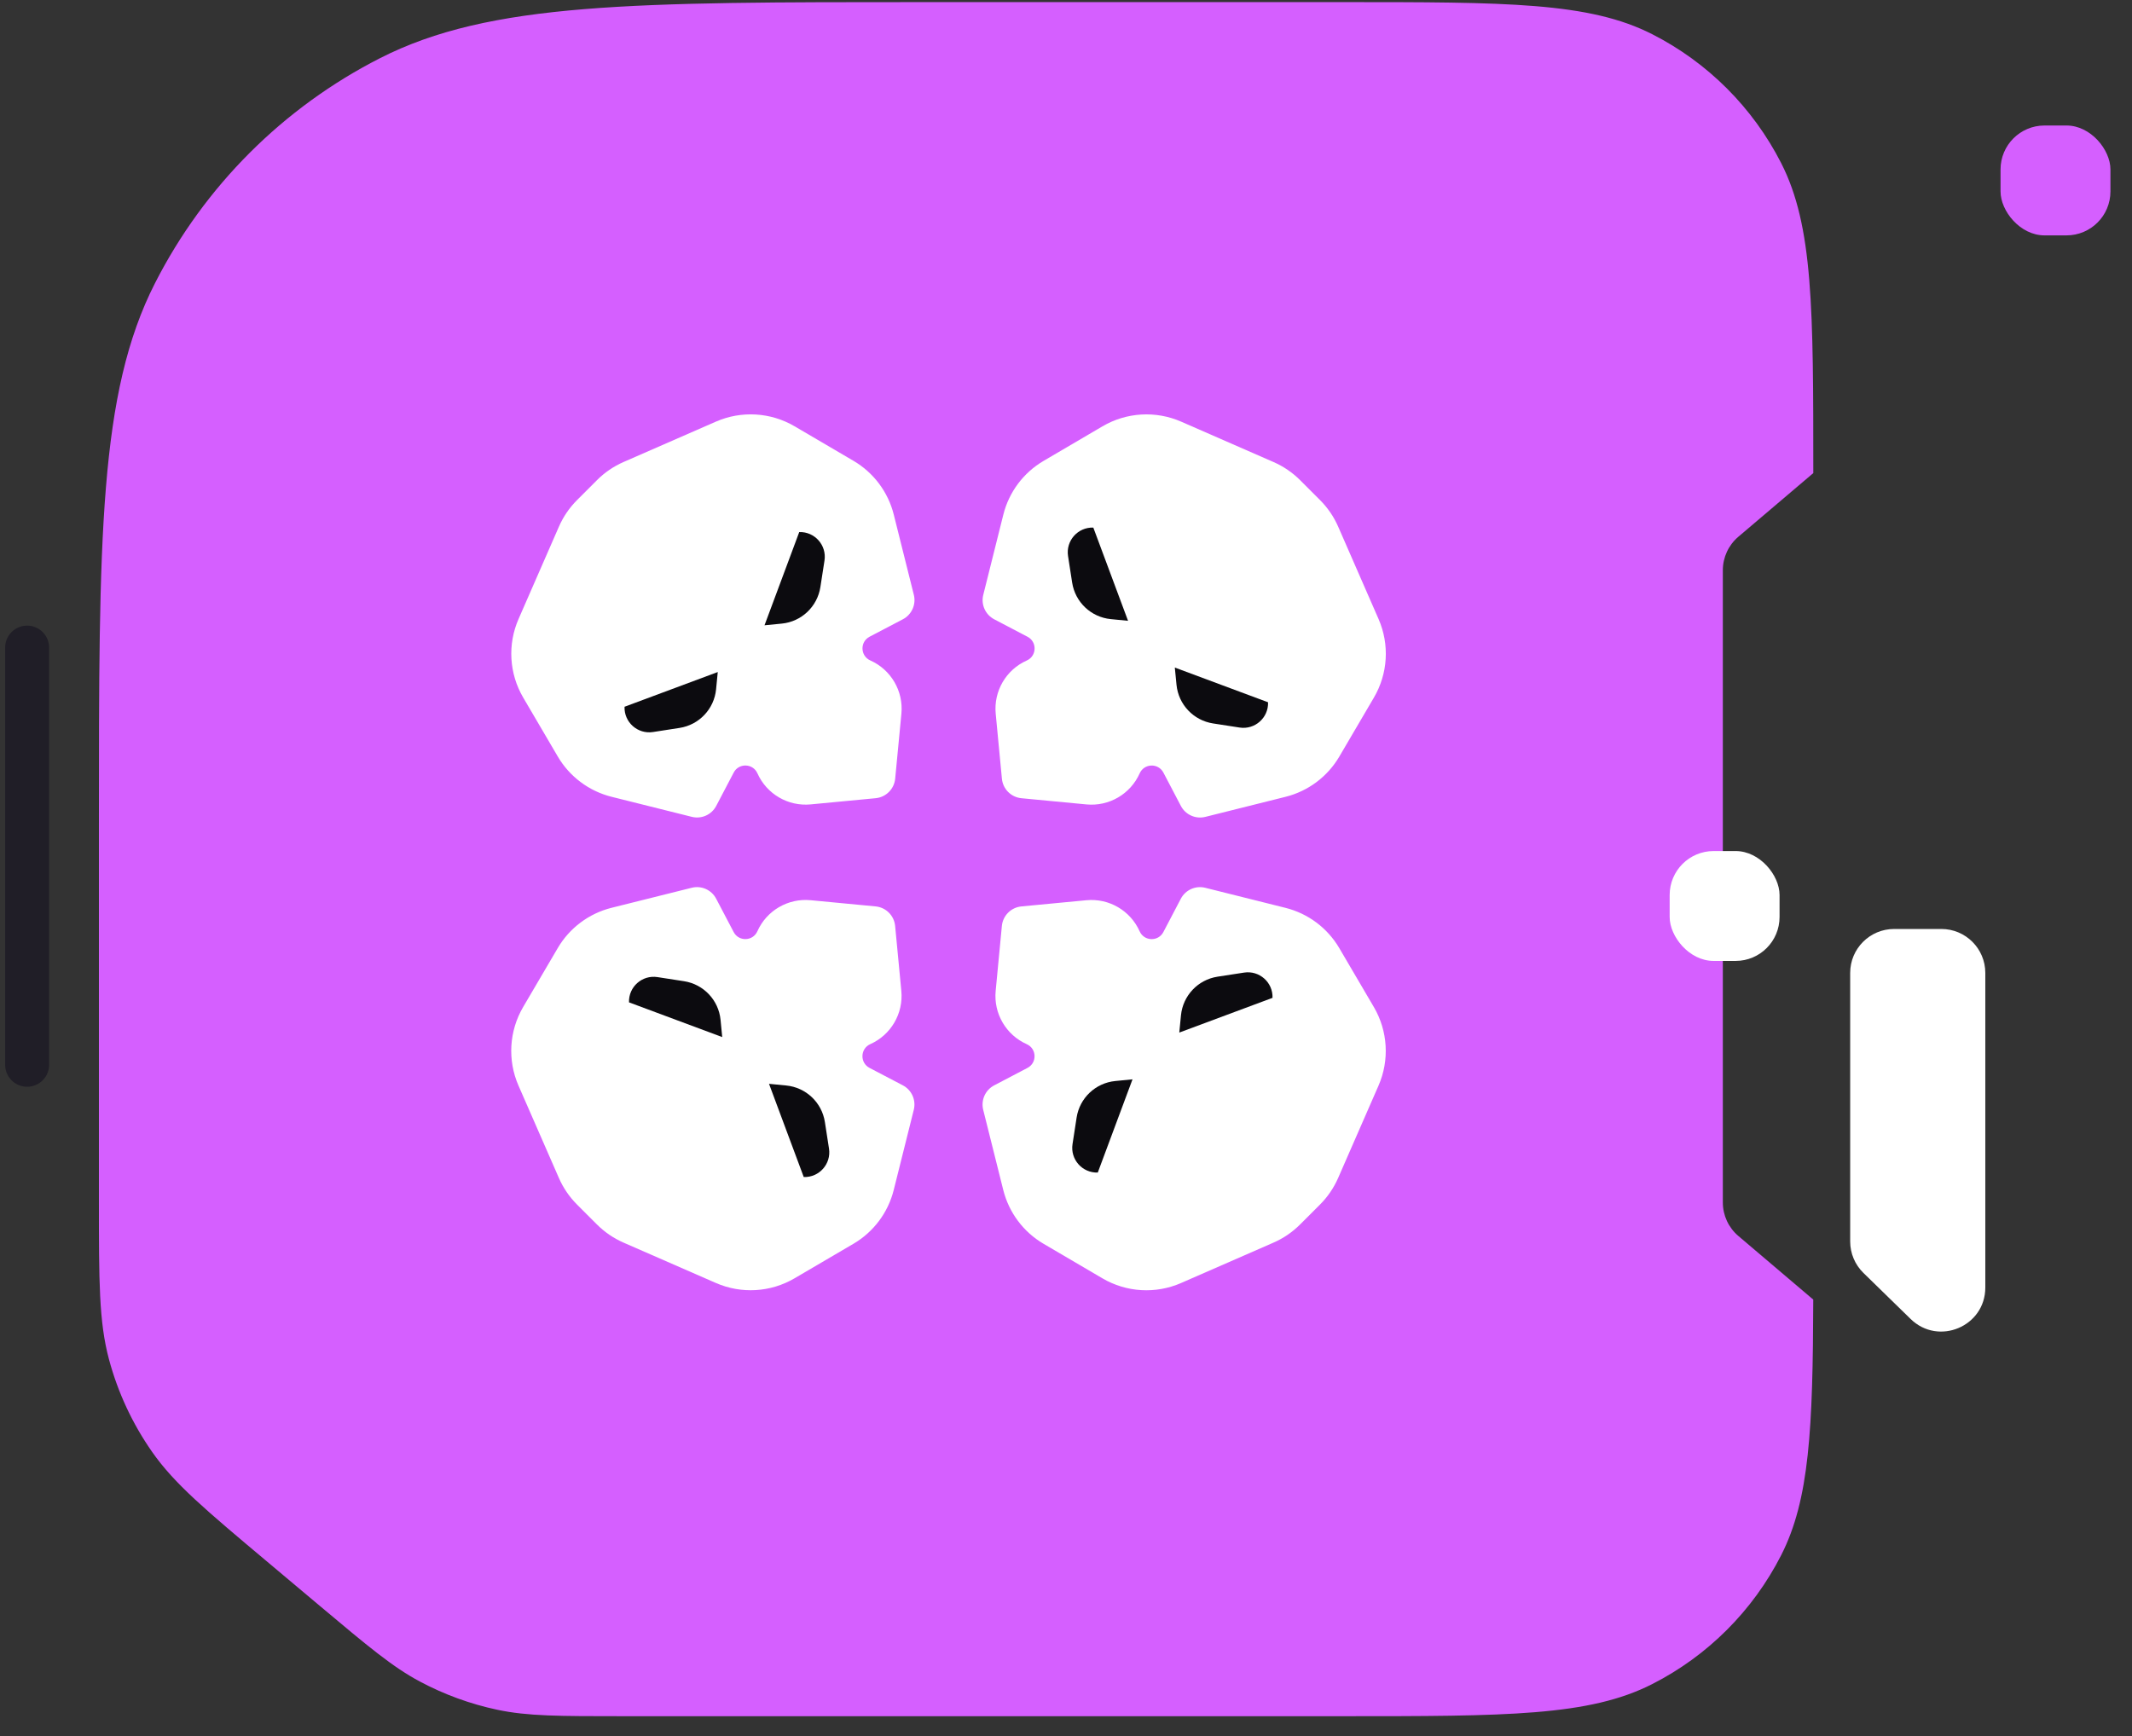 <svg width="97" height="79" viewBox="0 0 97 79" fill="none" xmlns="http://www.w3.org/2000/svg">
<rect x="0" y="0" width="97" height="79" fill="#333333" stroke="none"/>
<path fill-rule="evenodd" clip-rule="evenodd" d="M82.498 59.138L79.089 56.242C78.642 55.862 78.384 55.304 78.384 54.718V25.951C78.384 25.364 78.642 24.806 79.089 24.426L82.5 21.528C82.5 14.037 82.498 10.287 81.038 7.421C79.751 4.897 77.699 2.844 75.174 1.558C72.304 0.096 68.547 0.096 61.033 0.096H41.972C28.856 0.096 22.297 0.096 17.288 2.648C12.881 4.894 9.298 8.476 7.053 12.883C4.5 17.893 4.5 24.451 4.5 37.568V54.63C4.5 58.308 4.5 60.147 4.957 61.852C5.361 63.363 6.027 64.791 6.924 66.073C7.936 67.519 9.344 68.702 12.16 71.067L14.54 73.067L14.54 73.067C16.757 74.929 17.866 75.86 19.112 76.523C20.217 77.111 21.399 77.542 22.623 77.802C24.003 78.096 25.451 78.096 28.347 78.096H39.433H47.088H54.743H61.033C68.547 78.096 72.304 78.096 75.174 76.633C77.699 75.347 79.751 73.295 81.038 70.77C82.327 68.239 82.48 65.018 82.498 59.138Z" fill="#D55FFF"/>
<rect x="91.019" y="5.711" width="5" height="5" rx="2" fill="#D55FFF"/>
<rect x="75.965" y="38.727" width="5" height="5" rx="2" fill="white"/>
<path d="M84.178 44.273C84.178 43.169 85.073 42.273 86.178 42.273H88.326C89.431 42.273 90.326 43.169 90.326 44.273V58.59C90.326 60.36 88.196 61.257 86.929 60.021L84.781 57.925C84.395 57.548 84.178 57.032 84.178 56.493V44.273Z" fill="white"/>
<path d="M1.234 29.469V48.453" stroke="#201E27" stroke-width="2" stroke-linecap="round"/>
<path d="M39.84 36.322L36.882 36.604C35.855 36.702 34.881 36.133 34.461 35.191C34.257 34.732 33.614 34.712 33.381 35.156L32.587 36.671C32.376 37.075 31.916 37.281 31.474 37.17L27.824 36.258C26.796 36 25.914 35.34 25.378 34.426L23.805 31.744C23.165 30.654 23.086 29.324 23.593 28.167L25.43 23.964C25.627 23.513 25.907 23.103 26.255 22.755L26.708 22.302L27.161 21.849C27.509 21.5 27.919 21.221 28.371 21.023L32.573 19.186C33.731 18.68 35.061 18.759 36.151 19.398L38.833 20.971C39.747 21.508 40.407 22.389 40.664 23.417L41.577 27.067C41.688 27.509 41.481 27.969 41.078 28.18L39.563 28.974C39.118 29.207 39.139 29.85 39.597 30.054C40.54 30.474 41.109 31.449 41.011 32.476L40.728 35.434C40.683 35.904 40.311 36.277 39.84 36.322Z" fill="white"/>
<path d="M34.783 28.454L36.363 24.212C37.067 24.188 37.62 24.811 37.512 25.508L37.325 26.715C37.187 27.606 36.464 28.29 35.568 28.377L34.783 28.454Z" fill="#0C0B0F"/>
<path d="M32.656 30.581L28.415 32.161C28.39 32.866 29.013 33.419 29.71 33.311L30.918 33.124C31.808 32.986 32.492 32.263 32.58 31.366L32.656 30.581Z" fill="#0C0B0F"/>
<path d="M46.471 41.247L49.428 40.965C50.455 40.867 51.43 41.436 51.85 42.379C52.054 42.837 52.697 42.858 52.93 42.413L53.724 40.898C53.935 40.495 54.395 40.288 54.837 40.399L58.487 41.312C59.515 41.569 60.396 42.229 60.933 43.143L62.506 45.825C63.145 46.915 63.224 48.245 62.718 49.403L60.881 53.605C60.683 54.056 60.403 54.467 60.055 54.815L59.603 55.268L59.149 55.721C58.801 56.069 58.391 56.349 57.94 56.546L53.737 58.383C52.58 58.89 51.25 58.811 50.16 58.172L47.478 56.598C46.563 56.062 45.904 55.18 45.646 54.152L44.733 50.502C44.623 50.06 44.829 49.6 45.233 49.389L46.748 48.595C47.192 48.362 47.172 47.719 46.713 47.515C45.771 47.095 45.202 46.12 45.3 45.094L45.582 42.136C45.627 41.665 46 41.292 46.471 41.247Z" fill="white"/>
<path d="M51.526 49.115L49.946 53.357C49.241 53.381 48.689 52.758 48.797 52.062L48.983 50.854C49.121 49.964 49.844 49.28 50.741 49.192L51.526 49.115Z" fill="#0C0B0F"/>
<path d="M53.654 46.987L57.896 45.407C57.92 44.702 57.297 44.15 56.601 44.258L55.393 44.444C54.503 44.582 53.819 45.306 53.731 46.202L53.654 46.987Z" fill="#0C0B0F"/>
<path d="M45.584 35.435L45.302 32.477C45.204 31.45 45.773 30.475 46.716 30.056C47.174 29.852 47.194 29.209 46.75 28.976L45.235 28.182C44.831 27.97 44.625 27.51 44.736 27.069L45.649 23.419C45.906 22.39 46.566 21.509 47.48 20.973L50.162 19.399C51.252 18.76 52.582 18.681 53.739 19.187L57.942 21.025C58.393 21.222 58.804 21.502 59.152 21.85L59.605 22.303L60.058 22.756C60.406 23.104 60.686 23.514 60.883 23.965L62.72 28.168C63.227 29.326 63.148 30.656 62.508 31.745L60.935 34.428C60.399 35.342 59.517 36.002 58.489 36.259L54.839 37.172C54.397 37.282 53.937 37.076 53.726 36.673L52.932 35.158C52.699 34.713 52.056 34.734 51.852 35.192C51.432 36.134 50.458 36.703 49.431 36.605L46.472 36.323C46.002 36.278 45.629 35.906 45.584 35.435Z" fill="white"/>
<path d="M53.451 30.377L57.693 31.957C57.717 32.662 57.094 33.215 56.398 33.107L55.19 32.92C54.3 32.782 53.616 32.059 53.528 31.162L53.451 30.377Z" fill="#0C0B0F"/>
<path d="M51.323 28.25L49.743 24.008C49.038 23.984 48.486 24.607 48.593 25.303L48.78 26.511C48.918 27.402 49.641 28.086 50.538 28.173L51.323 28.25Z" fill="#0C0B0F"/>
<path d="M40.726 42.135L41.008 45.092C41.106 46.119 40.537 47.094 39.595 47.514C39.137 47.718 39.116 48.361 39.56 48.594L41.076 49.388C41.479 49.599 41.685 50.059 41.575 50.501L40.662 54.151C40.405 55.179 39.745 56.06 38.831 56.597L36.148 58.17C35.059 58.809 33.729 58.888 32.571 58.382L28.368 56.545C27.917 56.347 27.507 56.068 27.159 55.719L26.706 55.267L26.253 54.813C25.905 54.465 25.625 54.055 25.428 53.604L23.59 49.401C23.084 48.244 23.163 46.914 23.802 45.824L25.376 43.142C25.912 42.228 26.793 41.568 27.822 41.31L31.471 40.398C31.913 40.287 32.373 40.493 32.584 40.897L33.379 42.412C33.611 42.856 34.254 42.836 34.459 42.377C34.878 41.435 35.853 40.866 36.88 40.964L39.838 41.246C40.309 41.291 40.681 41.664 40.726 42.135Z" fill="white"/>
<path d="M32.859 47.192L28.618 45.612C28.594 44.907 29.216 44.355 29.913 44.463L31.121 44.65C32.011 44.787 32.695 45.511 32.783 46.407L32.859 47.192Z" fill="#0C0B0F"/>
<path d="M34.988 49.319L36.568 53.561C37.272 53.585 37.825 52.962 37.717 52.266L37.53 51.058C37.392 50.168 36.669 49.484 35.773 49.396L34.988 49.319Z" fill="#0C0B0F"/>
</svg>
